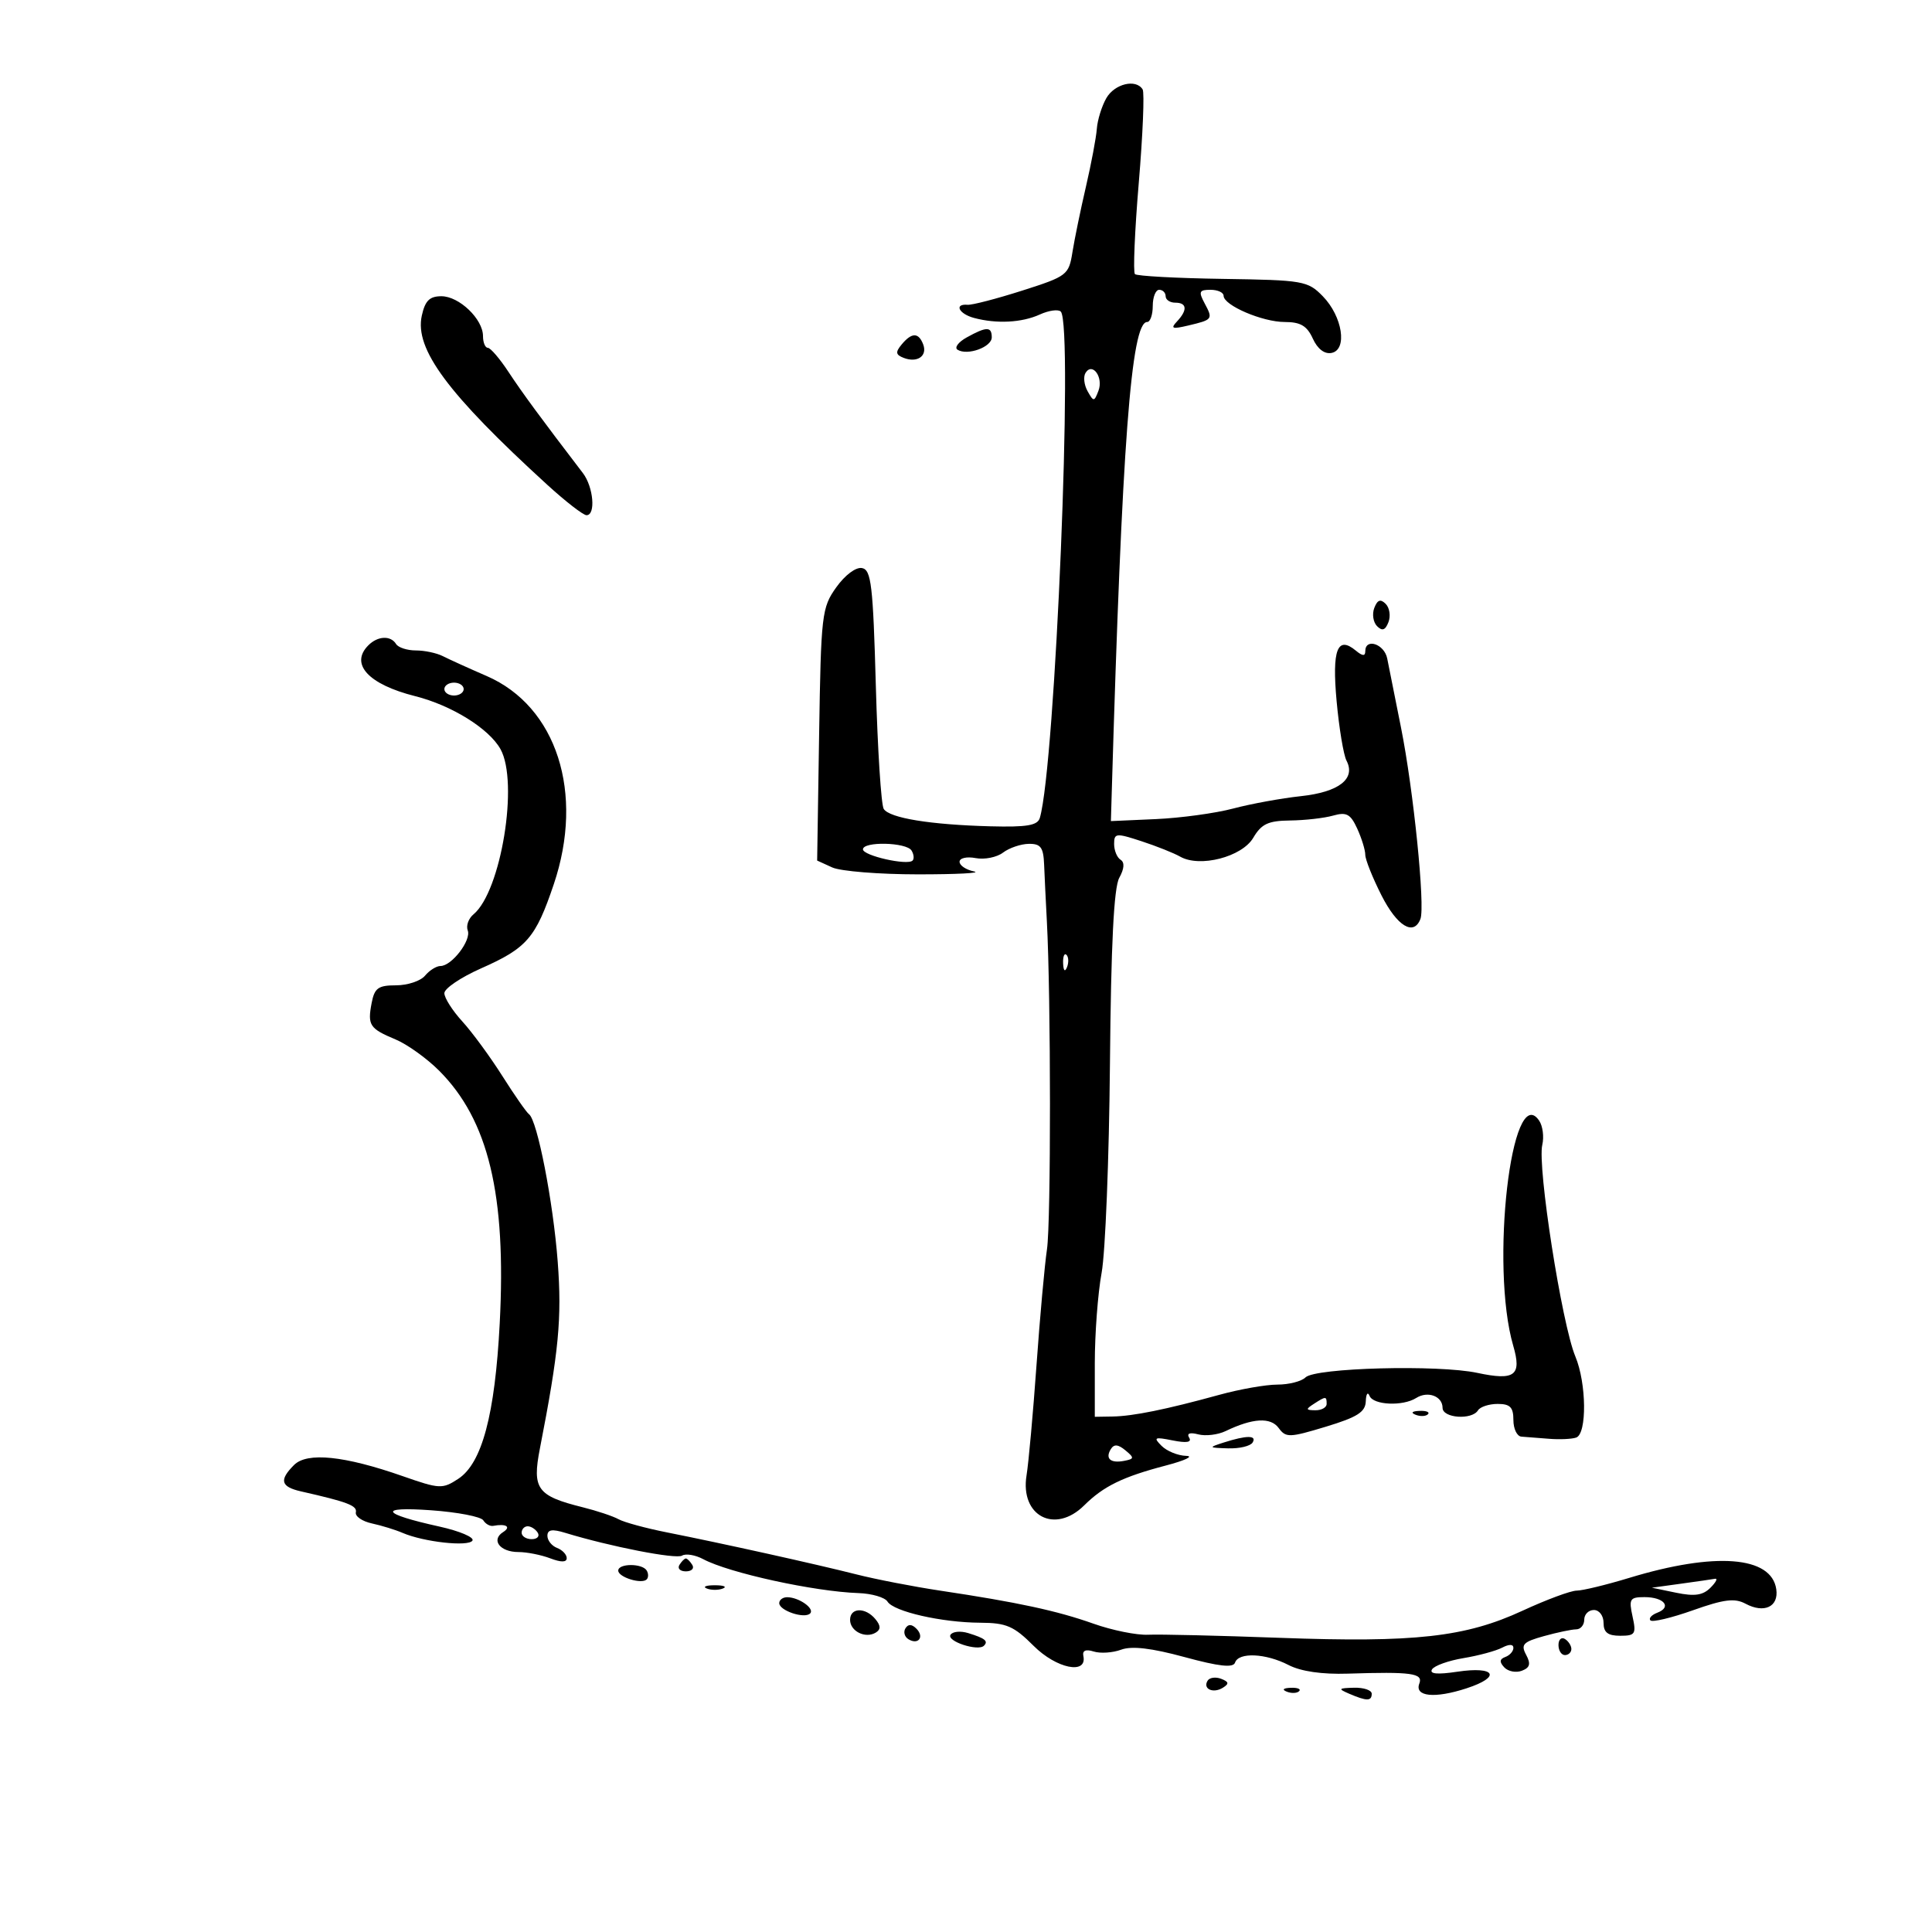 <svg xmlns="http://www.w3.org/2000/svg" width="300" height="300" viewBox="0 0 300 300" version="1.1">
	<path d="M 171.785 15.250 C 171.079 16.488, 170.417 18.625, 170.315 20 C 170.213 21.375, 169.451 25.425, 168.620 29 C 167.790 32.575, 166.848 37.148, 166.527 39.161 C 165.962 42.704, 165.708 42.898, 158.721 45.127 C 154.750 46.394, 150.938 47.384, 150.250 47.326 C 148.106 47.148, 148.883 48.735, 151.250 49.370 C 154.763 50.311, 158.670 50.107, 161.457 48.838 C 162.860 48.198, 164.327 47.994, 164.717 48.383 C 166.695 50.362, 163.863 118.865, 161.466 127 C 161.119 128.179, 159.471 128.459, 153.762 128.308 C 144.474 128.062, 138.147 127.032, 137.226 125.615 C 136.827 125.002, 136.275 116.405, 136 106.512 C 135.565 90.863, 135.286 88.483, 133.856 88.209 C 132.905 88.027, 131.219 89.286, 129.856 91.197 C 127.604 94.354, 127.486 95.366, 127.193 114.064 L 126.887 133.627 129.234 134.697 C 130.525 135.285, 136.513 135.768, 142.541 135.769 C 148.568 135.771, 152.488 135.567, 151.250 135.316 C 150.012 135.066, 149 134.390, 149 133.814 C 149 133.236, 150.121 132.981, 151.499 133.245 C 152.873 133.507, 154.786 133.124, 155.749 132.393 C 156.712 131.662, 158.512 131.049, 159.750 131.032 C 161.602 131.006, 162.023 131.574, 162.130 134.250 C 162.201 136.037, 162.392 139.975, 162.554 143 C 163.190 154.907, 163.204 189.750, 162.573 194 C 162.206 196.475, 161.474 204.575, 160.946 212 C 160.417 219.425, 159.723 227.115, 159.402 229.088 C 158.374 235.417, 163.821 238.253, 168.357 233.750 C 171.346 230.783, 174.342 229.319, 181 227.574 C 184.025 226.781, 185.455 226.102, 184.179 226.066 C 182.902 226.030, 181.188 225.331, 180.371 224.513 C 179.055 223.198, 179.254 223.101, 182.097 223.669 C 184.252 224.100, 185.094 223.962, 184.654 223.249 C 184.238 222.576, 184.754 222.384, 186.064 222.727 C 187.201 223.024, 189.114 222.795, 190.316 222.217 C 194.527 220.192, 197.303 220.032, 198.554 221.743 C 199.669 223.267, 200.214 223.252, 205.879 221.537 C 210.770 220.056, 212.016 219.263, 212.079 217.592 C 212.122 216.441, 212.385 216.063, 212.662 216.750 C 213.243 218.189, 217.827 218.396, 219.909 217.077 C 221.707 215.939, 224 216.797, 224 218.607 C 224 220.209, 228.552 220.535, 229.500 219 C 229.840 218.450, 231.216 218, 232.559 218 C 234.496 218, 235 218.516, 235 220.500 C 235 221.875, 235.563 223.037, 236.250 223.081 C 236.938 223.126, 238.850 223.275, 240.500 223.412 C 242.150 223.549, 244.063 223.464, 244.750 223.224 C 246.440 222.632, 246.360 214.797, 244.621 210.634 C 242.523 205.615, 238.696 181.126, 239.485 177.774 C 239.779 176.523, 239.557 174.825, 238.991 174 C 234.690 167.731, 231.371 196.605, 234.972 208.960 C 236.324 213.599, 235.232 214.425, 229.392 213.179 C 223.312 211.882, 204.214 212.386, 202.717 213.883 C 202.103 214.497, 200.137 215, 198.349 215 C 196.561 215, 192.488 215.718, 189.299 216.597 C 181.077 218.860, 175.926 219.906, 172.750 219.956 L 170 220 170 211.684 C 170 207.110, 170.476 200.794, 171.057 197.650 C 171.638 194.505, 172.221 179.910, 172.352 165.216 C 172.518 146.627, 172.958 137.834, 173.798 136.311 C 174.584 134.886, 174.655 133.905, 174.003 133.502 C 173.451 133.161, 173 132.061, 173 131.058 C 173 129.361, 173.295 129.330, 177.250 130.624 C 179.588 131.389, 182.289 132.466, 183.254 133.018 C 186.292 134.757, 192.846 133.069, 194.602 130.096 C 195.881 127.931, 196.913 127.446, 200.331 127.405 C 202.624 127.377, 205.625 127.037, 207 126.647 C 209.085 126.057, 209.707 126.393, 210.750 128.669 C 211.438 130.170, 212 131.999, 212 132.733 C 212 133.466, 213.133 136.302, 214.517 139.033 C 216.950 143.834, 219.528 145.394, 220.564 142.693 C 221.318 140.729, 219.484 122.651, 217.552 113 C 216.616 108.325, 215.651 103.487, 215.406 102.250 C 214.961 99.994, 212 99.014, 212 101.122 C 212 101.913, 211.569 101.887, 210.544 101.036 C 207.667 98.649, 206.818 100.866, 207.547 108.856 C 207.931 113.060, 208.622 117.225, 209.084 118.112 C 210.554 120.936, 207.915 122.991, 202 123.627 C 198.975 123.952, 194.250 124.816, 191.500 125.546 C 188.750 126.277, 183.350 127.016, 179.500 127.188 L 172.500 127.500 172.632 123 C 174.226 68.829, 175.644 50, 178.130 50 C 178.608 50, 179 48.875, 179 47.500 C 179 46.125, 179.450 45, 180 45 C 180.550 45, 181 45.450, 181 46 C 181 46.550, 181.675 47, 182.500 47 C 184.327 47, 184.425 48.148, 182.750 49.929 C 181.720 51.024, 182.028 51.133, 184.498 50.548 C 188.327 49.641, 188.377 49.573, 187.046 47.086 C 186.084 45.289, 186.212 45, 187.965 45 C 189.084 45, 190 45.417, 190 45.927 C 190 47.415, 196.025 50, 199.493 50 C 201.944 50, 202.949 50.593, 203.850 52.571 C 204.588 54.189, 205.667 55.016, 206.761 54.803 C 209.266 54.313, 208.466 49.134, 205.402 46 C 203.064 43.609, 202.388 43.492, 189.867 43.305 C 182.668 43.199, 176.531 42.865, 176.231 42.564 C 175.930 42.263, 176.199 35.885, 176.828 28.391 C 177.458 20.897, 177.728 14.369, 177.428 13.883 C 176.390 12.203, 173.065 13.009, 171.785 15.250 M 65.496 49.019 C 64.359 54.196, 69.514 61.147, 84.949 75.250 C 87.808 77.862, 90.564 80, 91.074 80 C 92.535 80, 92.154 75.608, 90.506 73.453 C 84.005 64.956, 81.088 60.989, 78.962 57.757 C 77.608 55.698, 76.162 54.011, 75.750 54.007 C 75.338 54.003, 75 53.185, 75 52.189 C 75 49.547, 71.297 46, 68.541 46 C 66.704 46, 66.007 46.691, 65.496 49.019 M 150.115 52.393 C 148.803 53.120, 148.163 53.982, 148.691 54.309 C 150.233 55.262, 154 53.895, 154 52.383 C 154 50.685, 153.193 50.687, 150.115 52.393 M 140.010 53.488 C 139.012 54.691, 139.075 55.091, 140.339 55.577 C 142.450 56.387, 144.041 55.271, 143.349 53.468 C 142.632 51.599, 141.572 51.605, 140.010 53.488 M 168.559 57.905 C 168.192 58.499, 168.336 59.775, 168.879 60.742 C 169.815 62.409, 169.902 62.406, 170.566 60.683 C 171.371 58.591, 169.627 56.176, 168.559 57.905 M 213.400 94.400 C 213.034 95.354, 213.229 96.629, 213.834 97.234 C 214.634 98.034, 215.116 97.861, 215.600 96.600 C 215.966 95.646, 215.771 94.371, 215.166 93.766 C 214.366 92.966, 213.884 93.139, 213.400 94.400 M 57.200 100.200 C 54.291 103.109, 57.198 106.271, 64.458 108.096 C 70.114 109.518, 75.933 113.128, 77.715 116.323 C 80.579 121.458, 77.806 138.426, 73.522 141.982 C 72.750 142.622, 72.349 143.746, 72.630 144.479 C 73.213 145.996, 70.145 150, 68.400 150 C 67.765 150, 66.685 150.675, 66 151.500 C 65.315 152.325, 63.288 153, 61.494 153 C 58.732 153, 58.153 153.420, 57.709 155.744 C 57.048 159.201, 57.387 159.717, 61.423 161.404 C 63.231 162.159, 66.270 164.337, 68.177 166.244 C 75.853 173.919, 78.639 185.532, 77.596 205.500 C 76.855 219.686, 74.847 227.215, 71.158 229.632 C 68.701 231.242, 68.265 231.221, 62.535 229.216 C 53.485 226.048, 47.690 225.453, 45.661 227.482 C 43.313 229.830, 43.589 230.869, 46.750 231.585 C 53.995 233.226, 55.482 233.794, 55.256 234.838 C 55.122 235.458, 56.247 236.233, 57.756 236.560 C 59.265 236.888, 61.400 237.545, 62.500 238.021 C 65.778 239.440, 72.752 240.211, 73.363 239.222 C 73.675 238.716, 71.359 237.735, 68.215 237.040 C 59.153 235.039, 58.594 233.918, 66.955 234.515 C 71.056 234.807, 74.697 235.509, 75.047 236.076 C 75.397 236.642, 76.092 237.029, 76.592 236.934 C 78.595 236.557, 79.421 237.080, 78.122 237.904 C 76.200 239.121, 77.639 241, 80.494 241 C 81.801 241, 84.024 241.439, 85.435 241.975 C 87.135 242.622, 88 242.611, 88 241.944 C 88 241.390, 87.325 240.678, 86.500 240.362 C 85.675 240.045, 85 239.198, 85 238.480 C 85 237.518, 85.725 237.395, 87.750 238.014 C 94.750 240.153, 104.957 242.145, 105.907 241.558 C 106.485 241.200, 107.970 241.449, 109.206 242.110 C 113.187 244.241, 126.465 247.143, 133.285 247.373 C 135.367 247.443, 137.403 248.037, 137.810 248.694 C 138.771 250.246, 146.227 251.945, 152.217 251.976 C 156.274 251.997, 157.432 252.498, 160.499 255.565 C 164.033 259.100, 168.846 260.087, 168.225 257.151 C 168.044 256.293, 168.591 256.053, 169.830 256.446 C 170.864 256.774, 172.782 256.646, 174.092 256.162 C 175.737 255.553, 178.779 255.907, 183.931 257.308 C 189.316 258.772, 191.496 259.011, 191.777 258.168 C 192.325 256.526, 196.550 256.716, 200.081 258.542 C 201.999 259.534, 205.280 260.012, 209.281 259.883 C 219.164 259.565, 221.007 259.818, 220.395 261.413 C 219.611 263.457, 222.783 263.778, 227.738 262.157 C 233.184 260.376, 232.222 258.694, 226.269 259.587 C 223.192 260.048, 221.925 259.930, 222.363 259.222 C 222.719 258.646, 224.921 257.858, 227.255 257.471 C 229.590 257.084, 232.287 256.354, 233.250 255.849 C 234.335 255.279, 235 255.292, 235 255.881 C 235 256.405, 234.438 257.040, 233.750 257.292 C 232.848 257.622, 232.801 258.072, 233.583 258.908 C 234.178 259.545, 235.408 259.781, 236.314 259.433 C 237.574 258.949, 237.730 258.363, 236.973 256.949 C 236.120 255.356, 236.506 254.954, 239.741 254.055 C 241.809 253.481, 244.063 253.009, 244.750 253.006 C 245.438 253.003, 246 252.325, 246 251.500 C 246 250.675, 246.675 250, 247.500 250 C 248.333 250, 249 250.889, 249 252 C 249 253.483, 249.667 254, 251.579 254 C 253.925 254, 254.099 253.728, 253.500 251 C 252.904 248.286, 253.081 248, 255.362 248 C 258.383 248, 259.647 249.538, 257.351 250.419 C 256.451 250.764, 255.969 251.303, 256.282 251.615 C 256.594 251.928, 259.569 251.218, 262.891 250.039 C 267.695 248.333, 269.365 248.125, 271.045 249.024 C 273.938 250.572, 276.211 249.504, 275.820 246.780 C 275.080 241.626, 266.341 240.952, 252.972 245.017 C 249.412 246.099, 245.744 246.988, 244.820 246.992 C 243.896 246.997, 240.113 248.401, 236.413 250.113 C 227.551 254.215, 219.685 255.093, 198.713 254.320 C 189.246 253.971, 180.051 253.755, 178.280 253.840 C 176.508 253.925, 172.683 253.151, 169.780 252.119 C 164.143 250.118, 158.033 248.801, 146 246.995 C 141.875 246.376, 136.025 245.242, 133 244.475 C 126.663 242.869, 112.209 239.665, 103.550 237.947 C 100.277 237.298, 96.902 236.380, 96.050 235.906 C 95.197 235.433, 92.686 234.595, 90.469 234.043 C 83.400 232.285, 82.612 231.202, 83.834 224.931 C 86.775 209.852, 87.265 204.711, 86.602 195.926 C 85.899 186.610, 83.433 173.948, 82.140 173.011 C 81.752 172.730, 79.889 170.058, 78 167.074 C 76.111 164.089, 73.313 160.277, 71.783 158.601 C 70.252 156.925, 69 154.955, 69 154.222 C 69 153.489, 71.564 151.756, 74.698 150.370 C 81.814 147.223, 83.171 145.654, 85.985 137.324 C 90.775 123.144, 86.446 109.694, 75.574 104.974 C 72.783 103.763, 69.719 102.373, 68.764 101.886 C 67.809 101.399, 65.923 101, 64.573 101 C 63.223 101, 61.840 100.550, 61.500 100 C 60.663 98.646, 58.660 98.740, 57.200 100.200 M 69 107 C 69 107.550, 69.675 108, 70.500 108 C 71.325 108, 72 107.550, 72 107 C 72 106.450, 71.325 106, 70.500 106 C 69.675 106, 69 106.450, 69 107 M 134 131.889 C 134 132.867, 140.904 134.429, 141.702 133.631 C 141.976 133.357, 141.904 132.653, 141.541 132.067 C 140.748 130.783, 134 130.624, 134 131.889 M 165.079 149.583 C 165.127 150.748, 165.364 150.985, 165.683 150.188 C 165.972 149.466, 165.936 148.603, 165.604 148.271 C 165.272 147.939, 165.036 148.529, 165.079 149.583 M 204 218 C 202.718 218.828, 202.754 218.972, 204.250 218.985 C 205.213 218.993, 206 218.550, 206 218 C 206 216.780, 205.887 216.780, 204 218 M 219.813 219.683 C 220.534 219.972, 221.397 219.936, 221.729 219.604 C 222.061 219.272, 221.471 219.036, 220.417 219.079 C 219.252 219.127, 219.015 219.364, 219.813 219.683 M 190 224 C 187.613 224.765, 187.644 224.805, 190.691 224.900 C 192.446 224.955, 194.160 224.550, 194.500 224 C 195.211 222.850, 193.591 222.850, 190 224 M 172.489 225.018 C 171.574 226.498, 172.442 227.255, 174.577 226.838 C 176.140 226.534, 176.156 226.371, 174.745 225.201 C 173.620 224.269, 172.984 224.218, 172.489 225.018 M 81 238 C 81 238.550, 81.702 239, 82.559 239 C 83.416 239, 83.840 238.550, 83.500 238 C 83.160 237.450, 82.459 237, 81.941 237 C 81.423 237, 81 237.450, 81 238 M 105.500 243 C 105.160 243.550, 105.610 244, 106.500 244 C 107.390 244, 107.840 243.550, 107.500 243 C 107.160 242.450, 106.710 242, 106.500 242 C 106.290 242, 105.840 242.450, 105.500 243 M 96 243.883 C 96 244.911, 99.631 246.036, 100.415 245.252 C 100.707 244.960, 100.706 244.334, 100.414 243.861 C 99.714 242.728, 96 242.747, 96 243.883 M 261 245.919 L 256.500 246.538 260.272 247.319 C 263.130 247.910, 264.419 247.723, 265.593 246.549 C 266.446 245.697, 266.773 245.068, 266.321 245.150 C 265.870 245.233, 263.475 245.579, 261 245.919 M 109.750 246.662 C 110.438 246.940, 111.563 246.940, 112.250 246.662 C 112.938 246.385, 112.375 246.158, 111 246.158 C 109.625 246.158, 109.063 246.385, 109.750 246.662 M 121 248.933 C 121 250.099, 124.922 251.411, 125.796 250.537 C 126.546 249.787, 124.085 248.038, 122.250 248.015 C 121.563 248.007, 121 248.420, 121 248.933 M 132 251.531 C 132 253.307, 134.401 254.488, 136.001 253.500 C 136.787 253.014, 136.766 252.423, 135.926 251.411 C 134.372 249.538, 132 249.611, 132 251.531 M 140.597 252.844 C 140.251 253.404, 140.455 254.163, 141.050 254.531 C 142.588 255.481, 143.580 254.180, 142.296 252.896 C 141.578 252.178, 141.019 252.161, 140.597 252.844 M 147.591 253.853 C 146.969 254.858, 151.873 256.460, 152.785 255.549 C 153.506 254.828, 152.959 254.389, 150.334 253.584 C 149.143 253.218, 147.909 253.339, 147.591 253.853 M 242 255.441 C 242 256.298, 242.450 257, 243 257 C 243.550 257, 244 256.577, 244 256.059 C 244 255.541, 243.550 254.840, 243 254.500 C 242.450 254.160, 242 254.584, 242 255.441 M 187.516 260.975 C 186.727 262.250, 188.365 263.011, 189.882 262.073 C 190.886 261.452, 190.828 261.148, 189.616 260.683 C 188.762 260.355, 187.817 260.487, 187.516 260.975 M 199.813 262.683 C 200.534 262.972, 201.397 262.936, 201.729 262.604 C 202.061 262.272, 201.471 262.036, 200.417 262.079 C 199.252 262.127, 199.015 262.364, 199.813 262.683 M 209.500 263 C 212.231 264.174, 213 264.174, 213 263 C 213 262.450, 211.762 262.032, 210.250 262.070 C 207.813 262.133, 207.728 262.238, 209.500 263" stroke="none" fill="black" fill-rule="evenodd"/>
</svg>